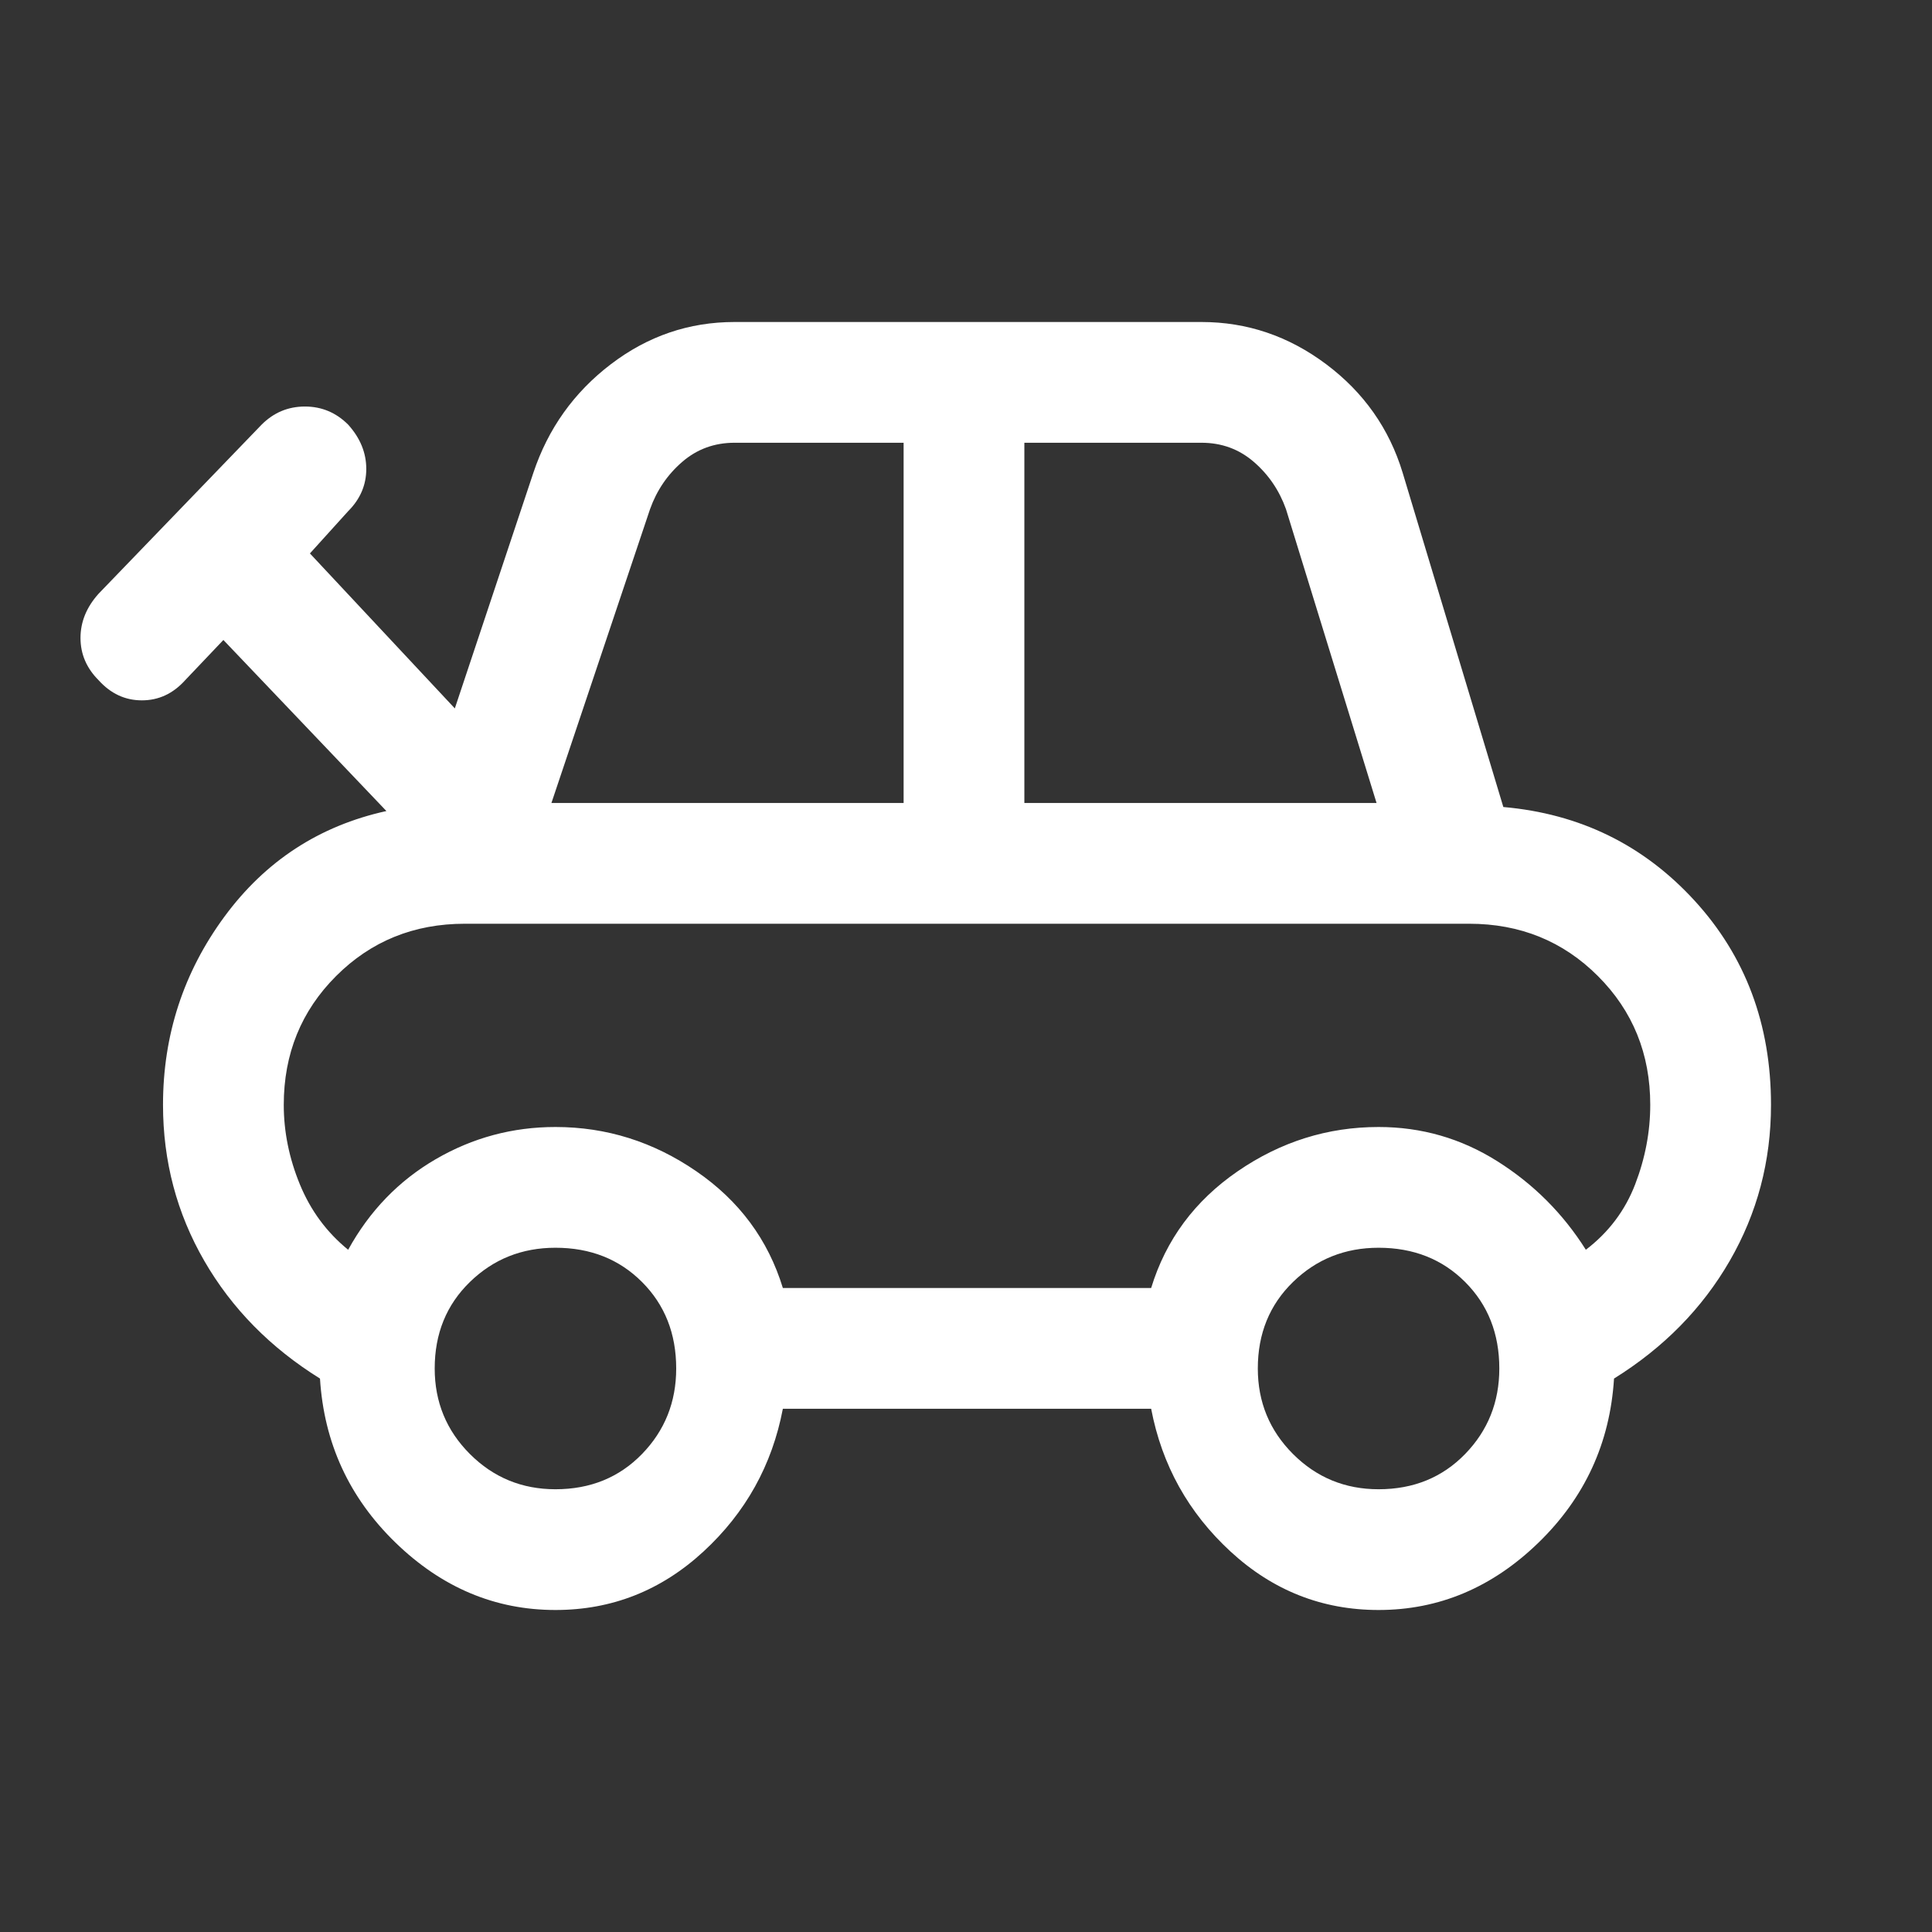 <svg width="48" height="48" viewBox="0 0 48 48" fill="none" xmlns="http://www.w3.org/2000/svg">
<rect x="0" y="0" width="48" height="48" fill="#333333" stroke="none"/>
<path d="M13.8 40C12.3 40 10.975 39.442 9.825 38.325C8.675 37.208 8.05 35.85 7.95 34.25C6.717 33.483 5.758 32.508 5.075 31.325C4.392 30.142 4.05 28.85 4.05 27.45C4.05 25.717 4.558 24.158 5.575 22.775C6.592 21.392 7.933 20.517 9.6 20.15L5.55 15.9L4.6 16.9C4.3 17.233 3.942 17.4 3.525 17.4C3.108 17.4 2.75 17.233 2.45 16.9C2.15 16.6 2 16.25 2 15.85C2 15.45 2.15 15.083 2.45 14.75L6.5 10.55C6.8 10.25 7.158 10.1 7.575 10.1C7.992 10.1 8.35 10.25 8.65 10.55C8.95 10.883 9.1 11.25 9.1 11.65C9.1 12.05 8.95 12.4 8.65 12.7L7.7 13.75L11.3 17.6L13.25 11.75C13.617 10.65 14.258 9.75 15.175 9.05C16.092 8.35 17.117 8 18.25 8H29.85C30.983 8 32.017 8.35 32.95 9.05C33.883 9.75 34.517 10.65 34.85 11.75L37.35 20.05C39.25 20.217 40.833 20.992 42.1 22.375C43.367 23.758 44 25.45 44 27.45C44 28.85 43.658 30.142 42.975 31.325C42.292 32.508 41.333 33.483 40.1 34.25C40 35.85 39.375 37.208 38.225 38.325C37.075 39.442 35.75 40 34.25 40C32.85 40 31.625 39.517 30.575 38.55C29.525 37.583 28.867 36.4 28.6 35H19.45C19.183 36.4 18.525 37.583 17.475 38.55C16.425 39.517 15.2 40 13.8 40ZM13.7 19.95H22.45V11H18.25C17.75 11 17.317 11.158 16.95 11.475C16.583 11.792 16.317 12.183 16.15 12.65L13.7 19.95ZM25.45 19.95H34.2L31.95 12.65C31.783 12.183 31.517 11.792 31.15 11.475C30.783 11.158 30.35 11 29.85 11H25.45V19.95ZM19.45 32H28.6C28.967 30.8 29.683 29.833 30.75 29.1C31.817 28.367 32.983 28 34.25 28C35.317 28 36.3 28.283 37.2 28.85C38.1 29.417 38.833 30.15 39.4 31.05C39.967 30.617 40.375 30.075 40.625 29.425C40.875 28.775 41 28.117 41 27.45C41 26.183 40.567 25.117 39.7 24.25C38.833 23.383 37.767 22.95 36.5 22.95H11.55C10.283 22.95 9.217 23.383 8.35 24.25C7.483 25.117 7.05 26.183 7.05 27.45C7.05 28.117 7.183 28.775 7.45 29.425C7.717 30.075 8.117 30.617 8.65 31.05C9.183 30.083 9.908 29.333 10.825 28.8C11.742 28.267 12.733 28 13.8 28C15.067 28 16.233 28.367 17.3 29.1C18.367 29.833 19.083 30.8 19.45 32V32ZM13.8 37C14.667 37 15.383 36.708 15.95 36.125C16.517 35.542 16.8 34.833 16.8 34C16.8 33.133 16.517 32.417 15.95 31.85C15.383 31.283 14.667 31 13.8 31C12.967 31 12.258 31.283 11.675 31.85C11.092 32.417 10.8 33.133 10.8 34C10.8 34.833 11.092 35.542 11.675 36.125C12.258 36.708 12.967 37 13.8 37V37ZM34.25 37C35.117 37 35.833 36.708 36.4 36.125C36.967 35.542 37.25 34.833 37.25 34C37.25 33.133 36.967 32.417 36.4 31.85C35.833 31.283 35.117 31 34.25 31C33.417 31 32.708 31.283 32.125 31.85C31.542 32.417 31.25 33.133 31.25 34C31.25 34.833 31.542 35.542 32.125 36.125C32.708 36.708 33.417 37 34.25 37Z" fill="white"/>
</svg>
